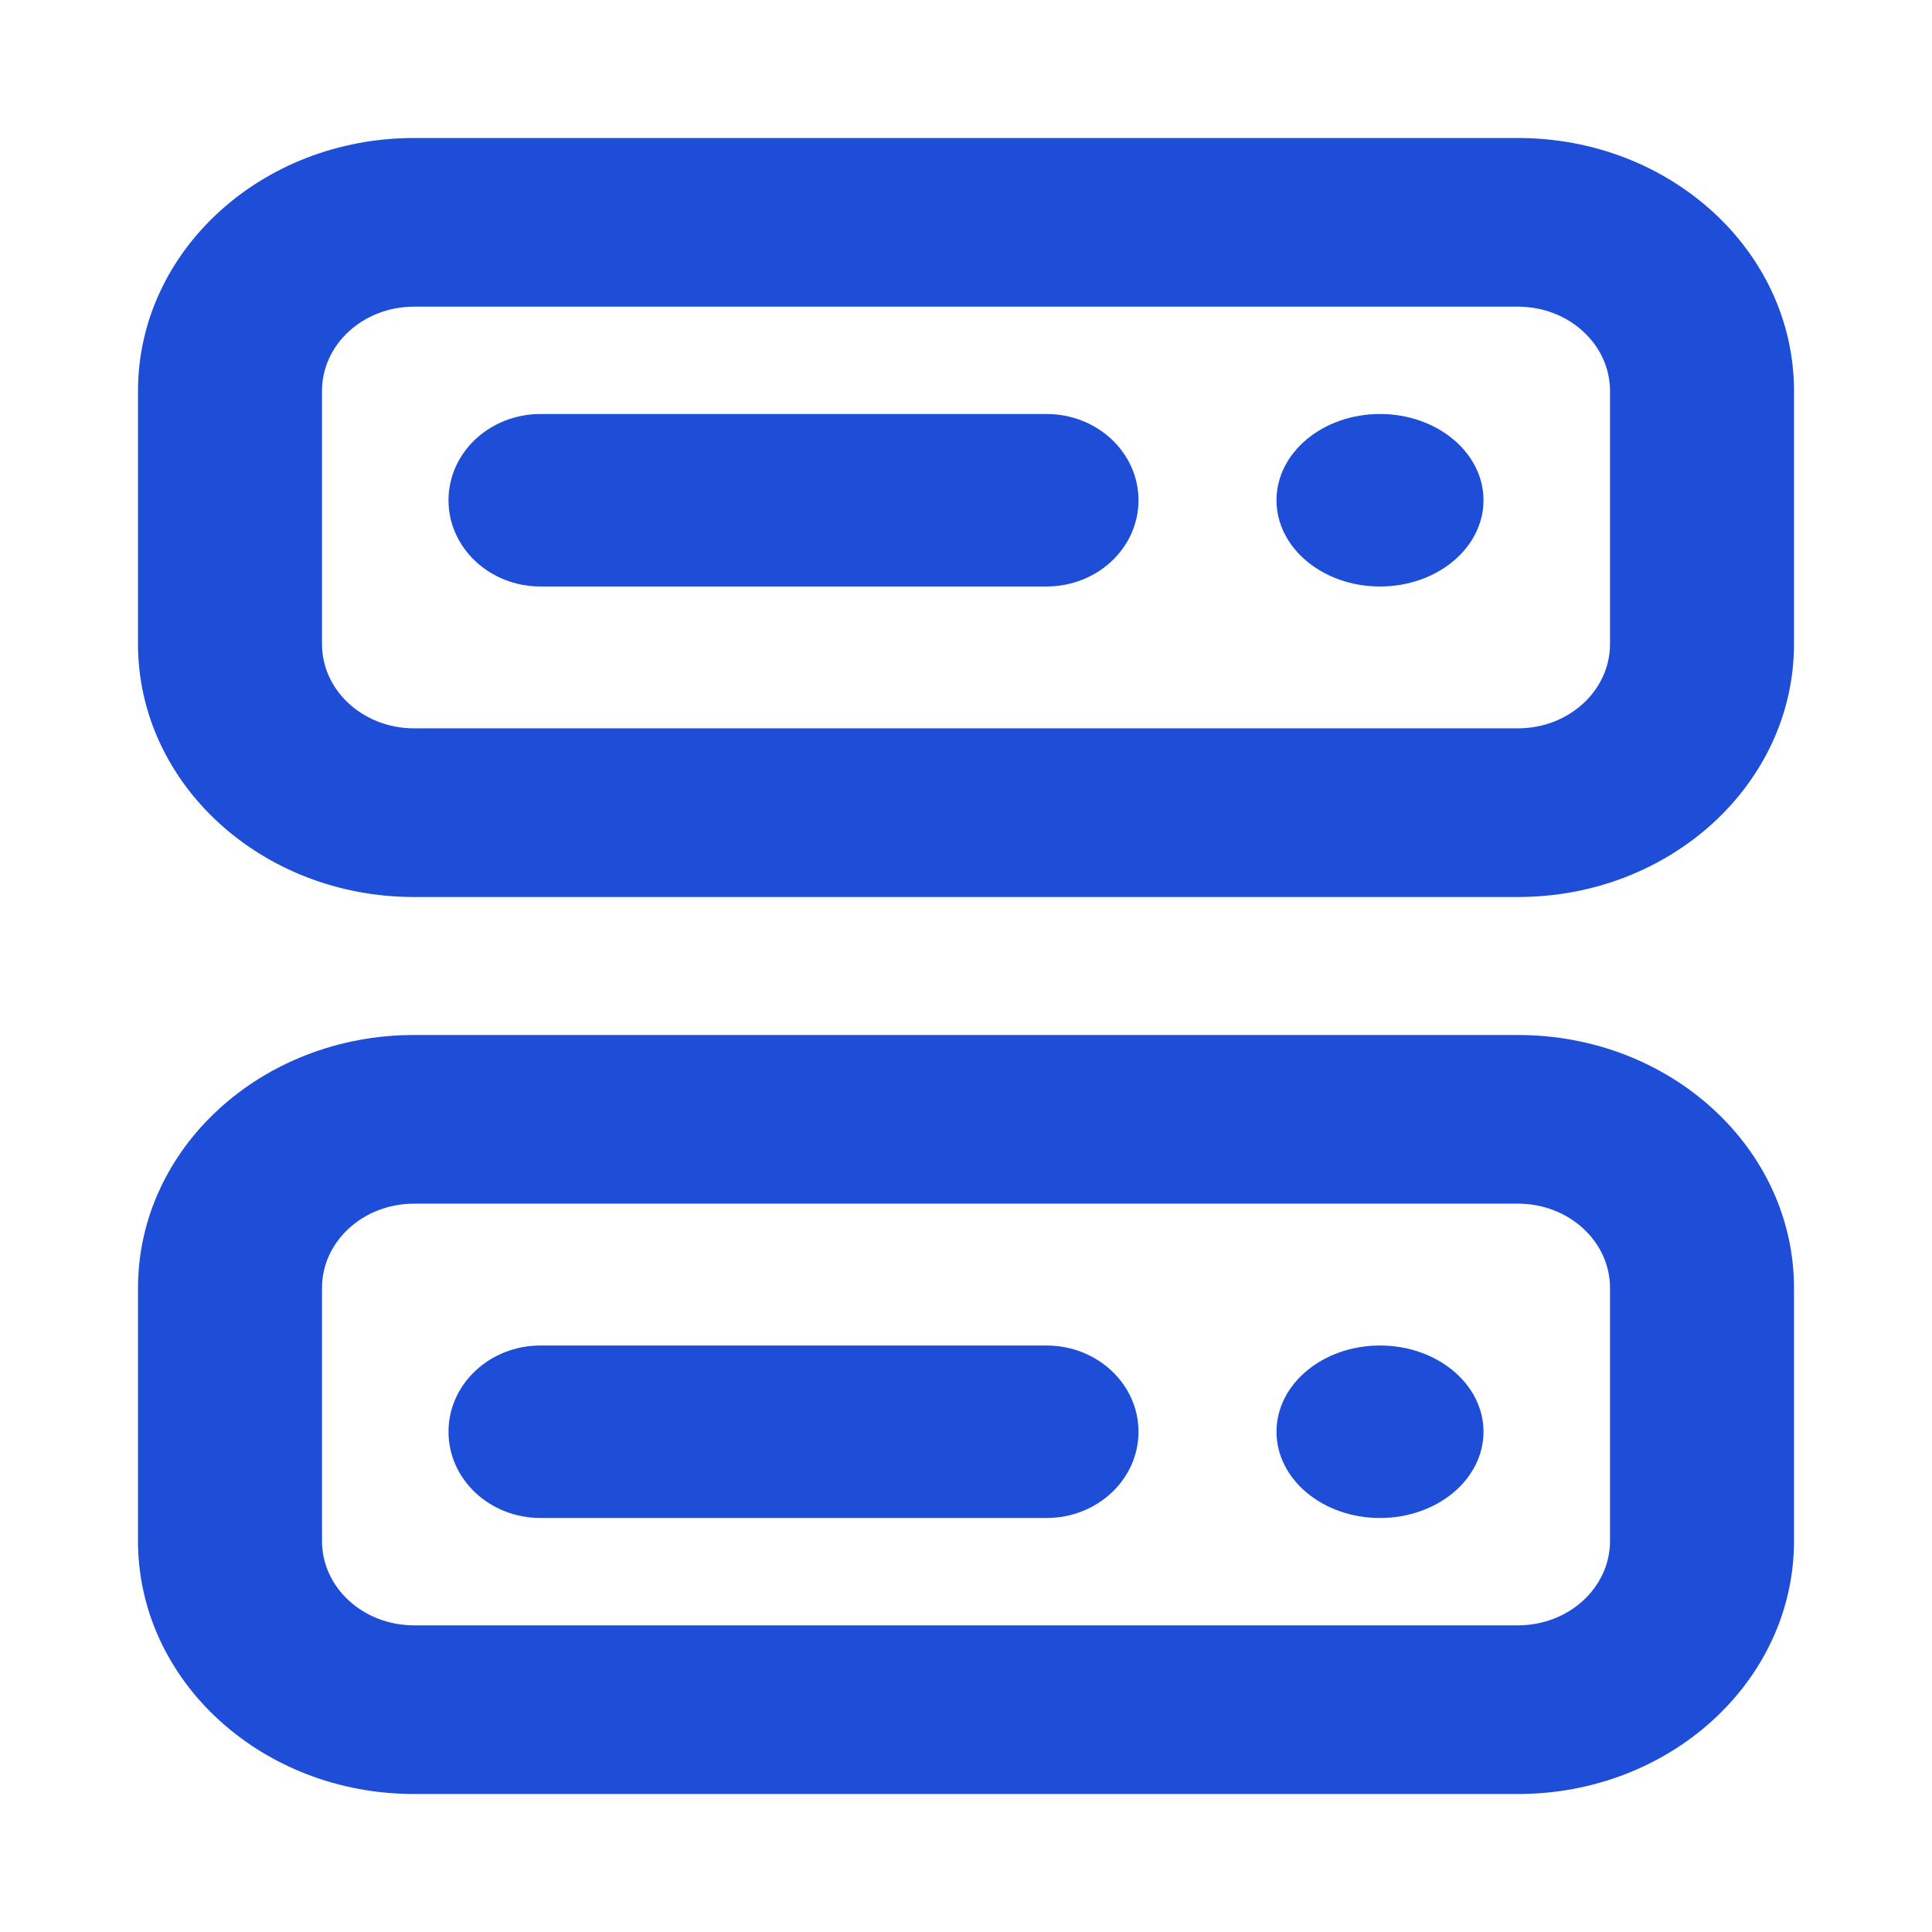 <svg xmlns="http://www.w3.org/2000/svg" width="56" height="56" viewBox="0 0 56 56" fill="none"><path fill-rule="evenodd" clip-rule="evenodd" d="M44 34.889H12C10.527 34.889 9.333 35.983 9.333 37.333V44.667C9.333 46.017 10.527 47.111 12 47.111H44C45.473 47.111 46.667 46.017 46.667 44.667V37.333C46.667 35.983 45.473 34.889 44 34.889ZM12 30C7.582 30 4 33.283 4 37.333V44.667C4 48.717 7.582 52 12 52H44C48.418 52 52 48.717 52 44.667V37.333C52 33.283 48.418 30 44 30H12Z" fill="#1E4ED8"></path><path fill-rule="evenodd" clip-rule="evenodd" d="M44 8.889H12C10.527 8.889 9.333 9.983 9.333 11.333V18.667C9.333 20.017 10.527 21.111 12 21.111H44C45.473 21.111 46.667 20.017 46.667 18.667V11.333C46.667 9.983 45.473 8.889 44 8.889ZM12 4C7.582 4 4 7.283 4 11.333V18.667C4 22.717 7.582 26 12 26H44C48.418 26 52 22.717 52 18.667V11.333C52 7.283 48.418 4 44 4H12Z" fill="#1E4ED8"></path><path fill-rule="evenodd" clip-rule="evenodd" d="M13 41.5C13 40.119 14.194 39 15.667 39H30.333C31.806 39 33 40.119 33 41.5C33 42.881 31.806 44 30.333 44H15.667C14.194 44 13 42.881 13 41.5Z" fill="#1E4ED8"></path><path fill-rule="evenodd" clip-rule="evenodd" d="M13 14.5C13 13.119 14.194 12 15.667 12H30.333C31.806 12 33 13.119 33 14.5C33 15.881 31.806 17 30.333 17H15.667C14.194 17 13 15.881 13 14.5Z" fill="#1E4ED8"></path><path d="M43 41.5C43 42.881 41.657 44 40 44C38.343 44 37 42.881 37 41.5C37 40.119 38.343 39 40 39C41.657 39 43 40.119 43 41.5Z" fill="#1E4ED8"></path><path d="M43 14.5C43 15.881 41.657 17 40 17C38.343 17 37 15.881 37 14.5C37 13.119 38.343 12 40 12C41.657 12 43 13.119 43 14.5Z" fill="#1E4ED8"></path></svg>